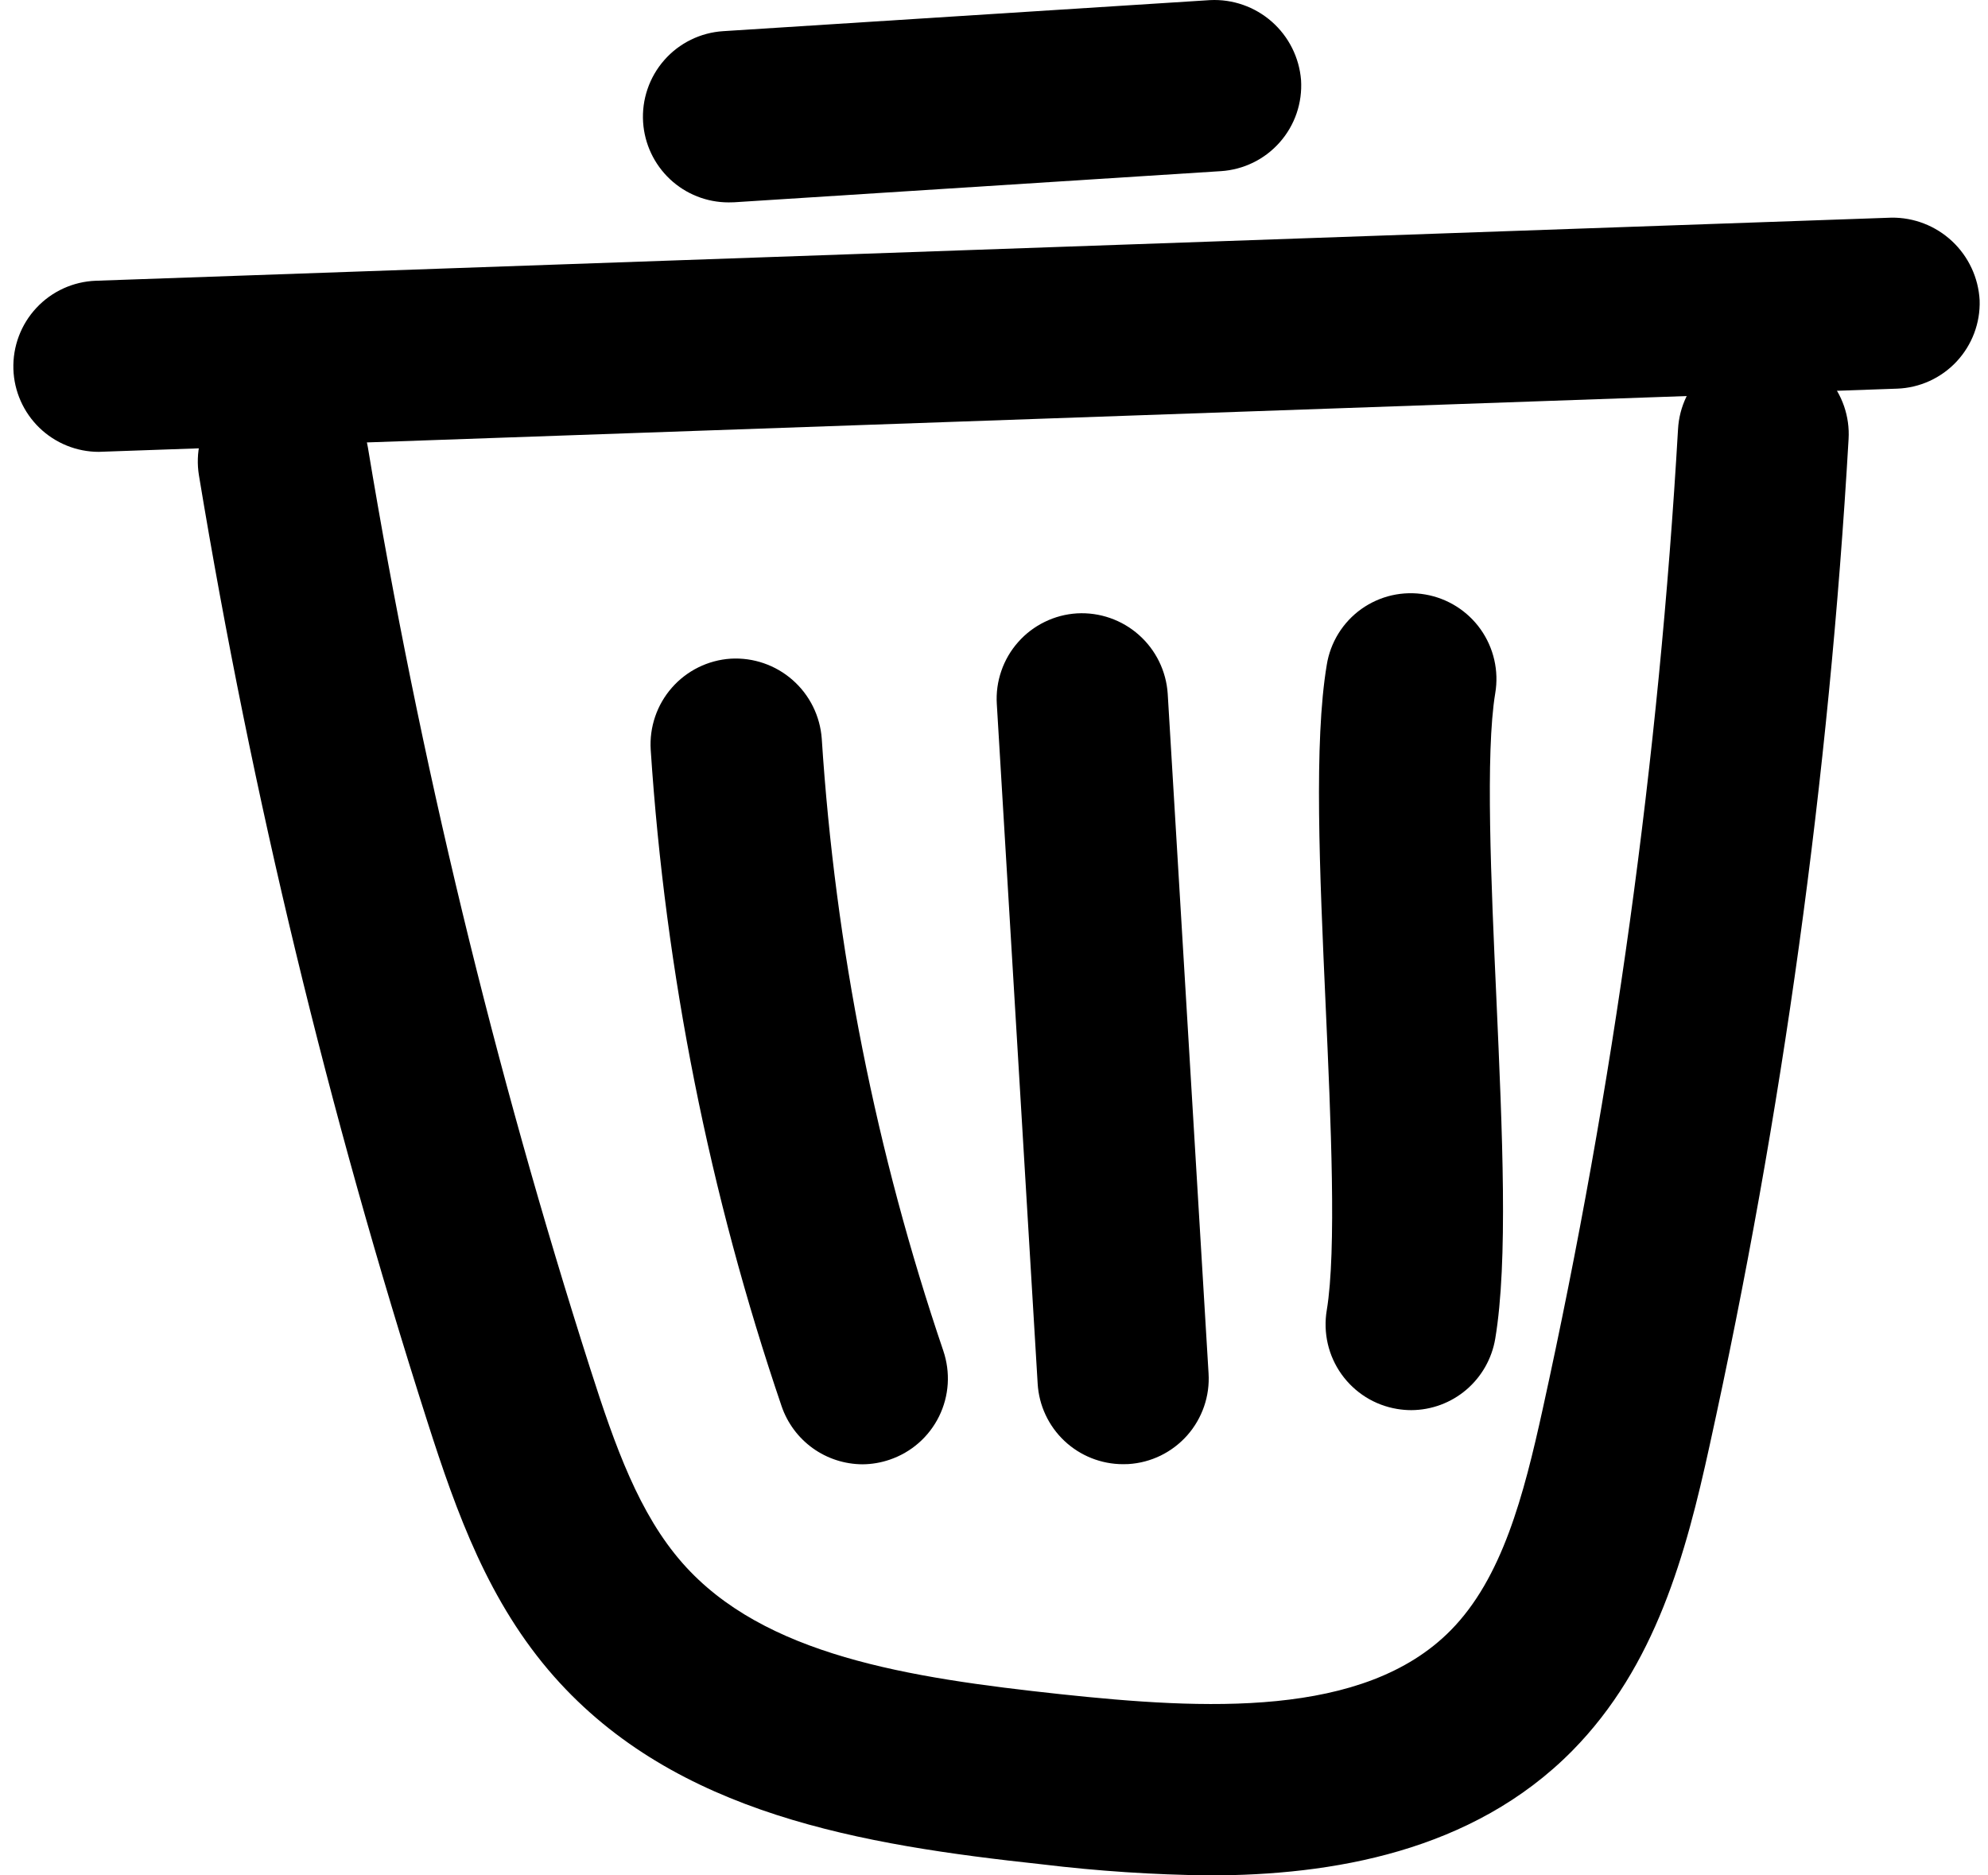 <svg width="53" height="50" viewBox="0 0 53 50" fill="none" xmlns="http://www.w3.org/2000/svg">
<g id="bin">
<path id="Vector" d="M2.635 12.047C2.043 12.047 1.475 11.816 1.05 11.405C0.625 10.993 0.376 10.432 0.357 9.841C0.338 9.237 0.558 8.65 0.97 8.209C1.382 7.767 1.952 7.507 2.555 7.485L50.423 5.803C51.023 5.795 51.604 6.02 52.043 6.431C52.481 6.841 52.745 7.406 52.777 8.006C52.797 8.61 52.575 9.197 52.163 9.639C51.75 10.081 51.179 10.341 50.576 10.362L2.711 12.044L2.635 12.047Z" fill="black"/>
<path id="Vector_2" d="M19.424 5.396C18.843 5.396 18.285 5.175 17.862 4.778C17.439 4.38 17.183 3.837 17.145 3.258C17.126 2.958 17.166 2.658 17.263 2.374C17.36 2.089 17.512 1.827 17.71 1.602C17.908 1.376 18.149 1.192 18.418 1.06C18.687 0.928 18.98 0.85 19.279 0.831L32.26 0.003C32.862 -0.027 33.452 0.179 33.905 0.577C34.358 0.975 34.638 1.534 34.686 2.135C34.705 2.435 34.665 2.736 34.568 3.02C34.471 3.305 34.318 3.567 34.12 3.792C33.921 4.018 33.681 4.202 33.411 4.334C33.141 4.466 32.848 4.544 32.549 4.563L19.571 5.393L19.424 5.396Z" fill="black"/>
<path id="Vector_3" d="M32.237 50C30.75 49.983 29.264 49.885 27.787 49.706C22.983 49.187 18.02 48.374 14.771 44.698C13.031 42.725 12.18 40.359 11.395 37.906C8.754 29.655 6.718 21.222 5.304 12.675C5.255 12.378 5.265 12.075 5.333 11.783C5.401 11.491 5.525 11.214 5.7 10.97C5.875 10.726 6.096 10.519 6.351 10.361C6.606 10.202 6.889 10.096 7.185 10.047C7.782 9.95 8.393 10.094 8.885 10.446C9.376 10.799 9.708 11.332 9.808 11.929C11.188 20.256 13.171 28.471 15.742 36.51C16.401 38.572 17.04 40.362 18.197 41.676C20.363 44.136 24.202 44.73 28.275 45.169C32.087 45.576 36.358 45.817 38.675 43.467C40.049 42.074 40.62 39.879 41.13 37.561C43.022 28.966 44.228 20.233 44.736 11.446C44.752 11.146 44.827 10.852 44.957 10.581C45.087 10.311 45.269 10.068 45.493 9.868C45.717 9.668 45.979 9.514 46.262 9.415C46.546 9.317 46.846 9.275 47.146 9.293C47.749 9.331 48.313 9.606 48.713 10.059C49.114 10.512 49.319 11.105 49.283 11.708C48.761 20.738 47.522 29.712 45.577 38.545C44.947 41.42 44.144 44.418 41.916 46.678C39.252 49.376 35.496 50 32.237 50Z" fill="black"/>
<path id="Vector_4" d="M22.997 39.04C22.521 39.038 22.056 38.889 21.669 38.611C21.282 38.333 20.991 37.941 20.837 37.49C18.913 31.835 17.741 25.952 17.348 19.991C17.31 19.386 17.512 18.791 17.912 18.335C18.311 17.88 18.875 17.601 19.48 17.561C20.083 17.526 20.676 17.73 21.13 18.129C21.585 18.528 21.864 19.09 21.908 19.694C22.268 25.253 23.357 30.74 25.149 36.015C25.245 36.299 25.285 36.6 25.266 36.899C25.247 37.199 25.168 37.492 25.036 37.761C24.903 38.031 24.719 38.272 24.493 38.47C24.268 38.668 24.005 38.819 23.721 38.916C23.488 38.996 23.244 39.038 22.997 39.04Z" fill="black"/>
<path id="Vector_5" d="M29.939 39.037C29.358 39.036 28.799 38.814 28.376 38.415C27.953 38.016 27.698 37.47 27.664 36.889L26.575 18.772C26.556 18.472 26.597 18.172 26.695 17.889C26.792 17.605 26.945 17.343 27.144 17.119C27.342 16.894 27.583 16.711 27.853 16.58C28.122 16.448 28.415 16.371 28.715 16.353C29.318 16.32 29.91 16.526 30.362 16.927C30.815 17.328 31.091 17.892 31.131 18.495L32.22 36.616C32.239 36.915 32.198 37.215 32.1 37.499C32.002 37.782 31.85 38.044 31.651 38.269C31.452 38.493 31.211 38.676 30.942 38.808C30.672 38.939 30.38 39.016 30.08 39.034L29.939 39.037Z" fill="black"/>
<path id="Vector_6" d="M37.626 37.596C37.499 37.596 37.372 37.585 37.246 37.564C36.951 37.515 36.667 37.408 36.413 37.249C36.159 37.09 35.938 36.882 35.764 36.638C35.59 36.394 35.465 36.117 35.398 35.825C35.331 35.532 35.322 35.23 35.371 34.934C35.636 33.346 35.48 29.873 35.342 26.81C35.18 23.199 35.027 19.791 35.371 17.729C35.418 17.432 35.524 17.147 35.682 16.891C35.84 16.635 36.048 16.413 36.292 16.238C36.537 16.064 36.814 15.939 37.107 15.872C37.4 15.806 37.704 15.798 38 15.85C38.595 15.953 39.126 16.288 39.475 16.781C39.824 17.275 39.964 17.887 39.863 18.483C39.598 20.071 39.754 23.543 39.893 26.607C40.054 30.218 40.208 33.626 39.863 35.691C39.774 36.221 39.501 36.703 39.092 37.052C38.683 37.401 38.164 37.593 37.626 37.596Z" fill="black"/>
</g>
</svg>
